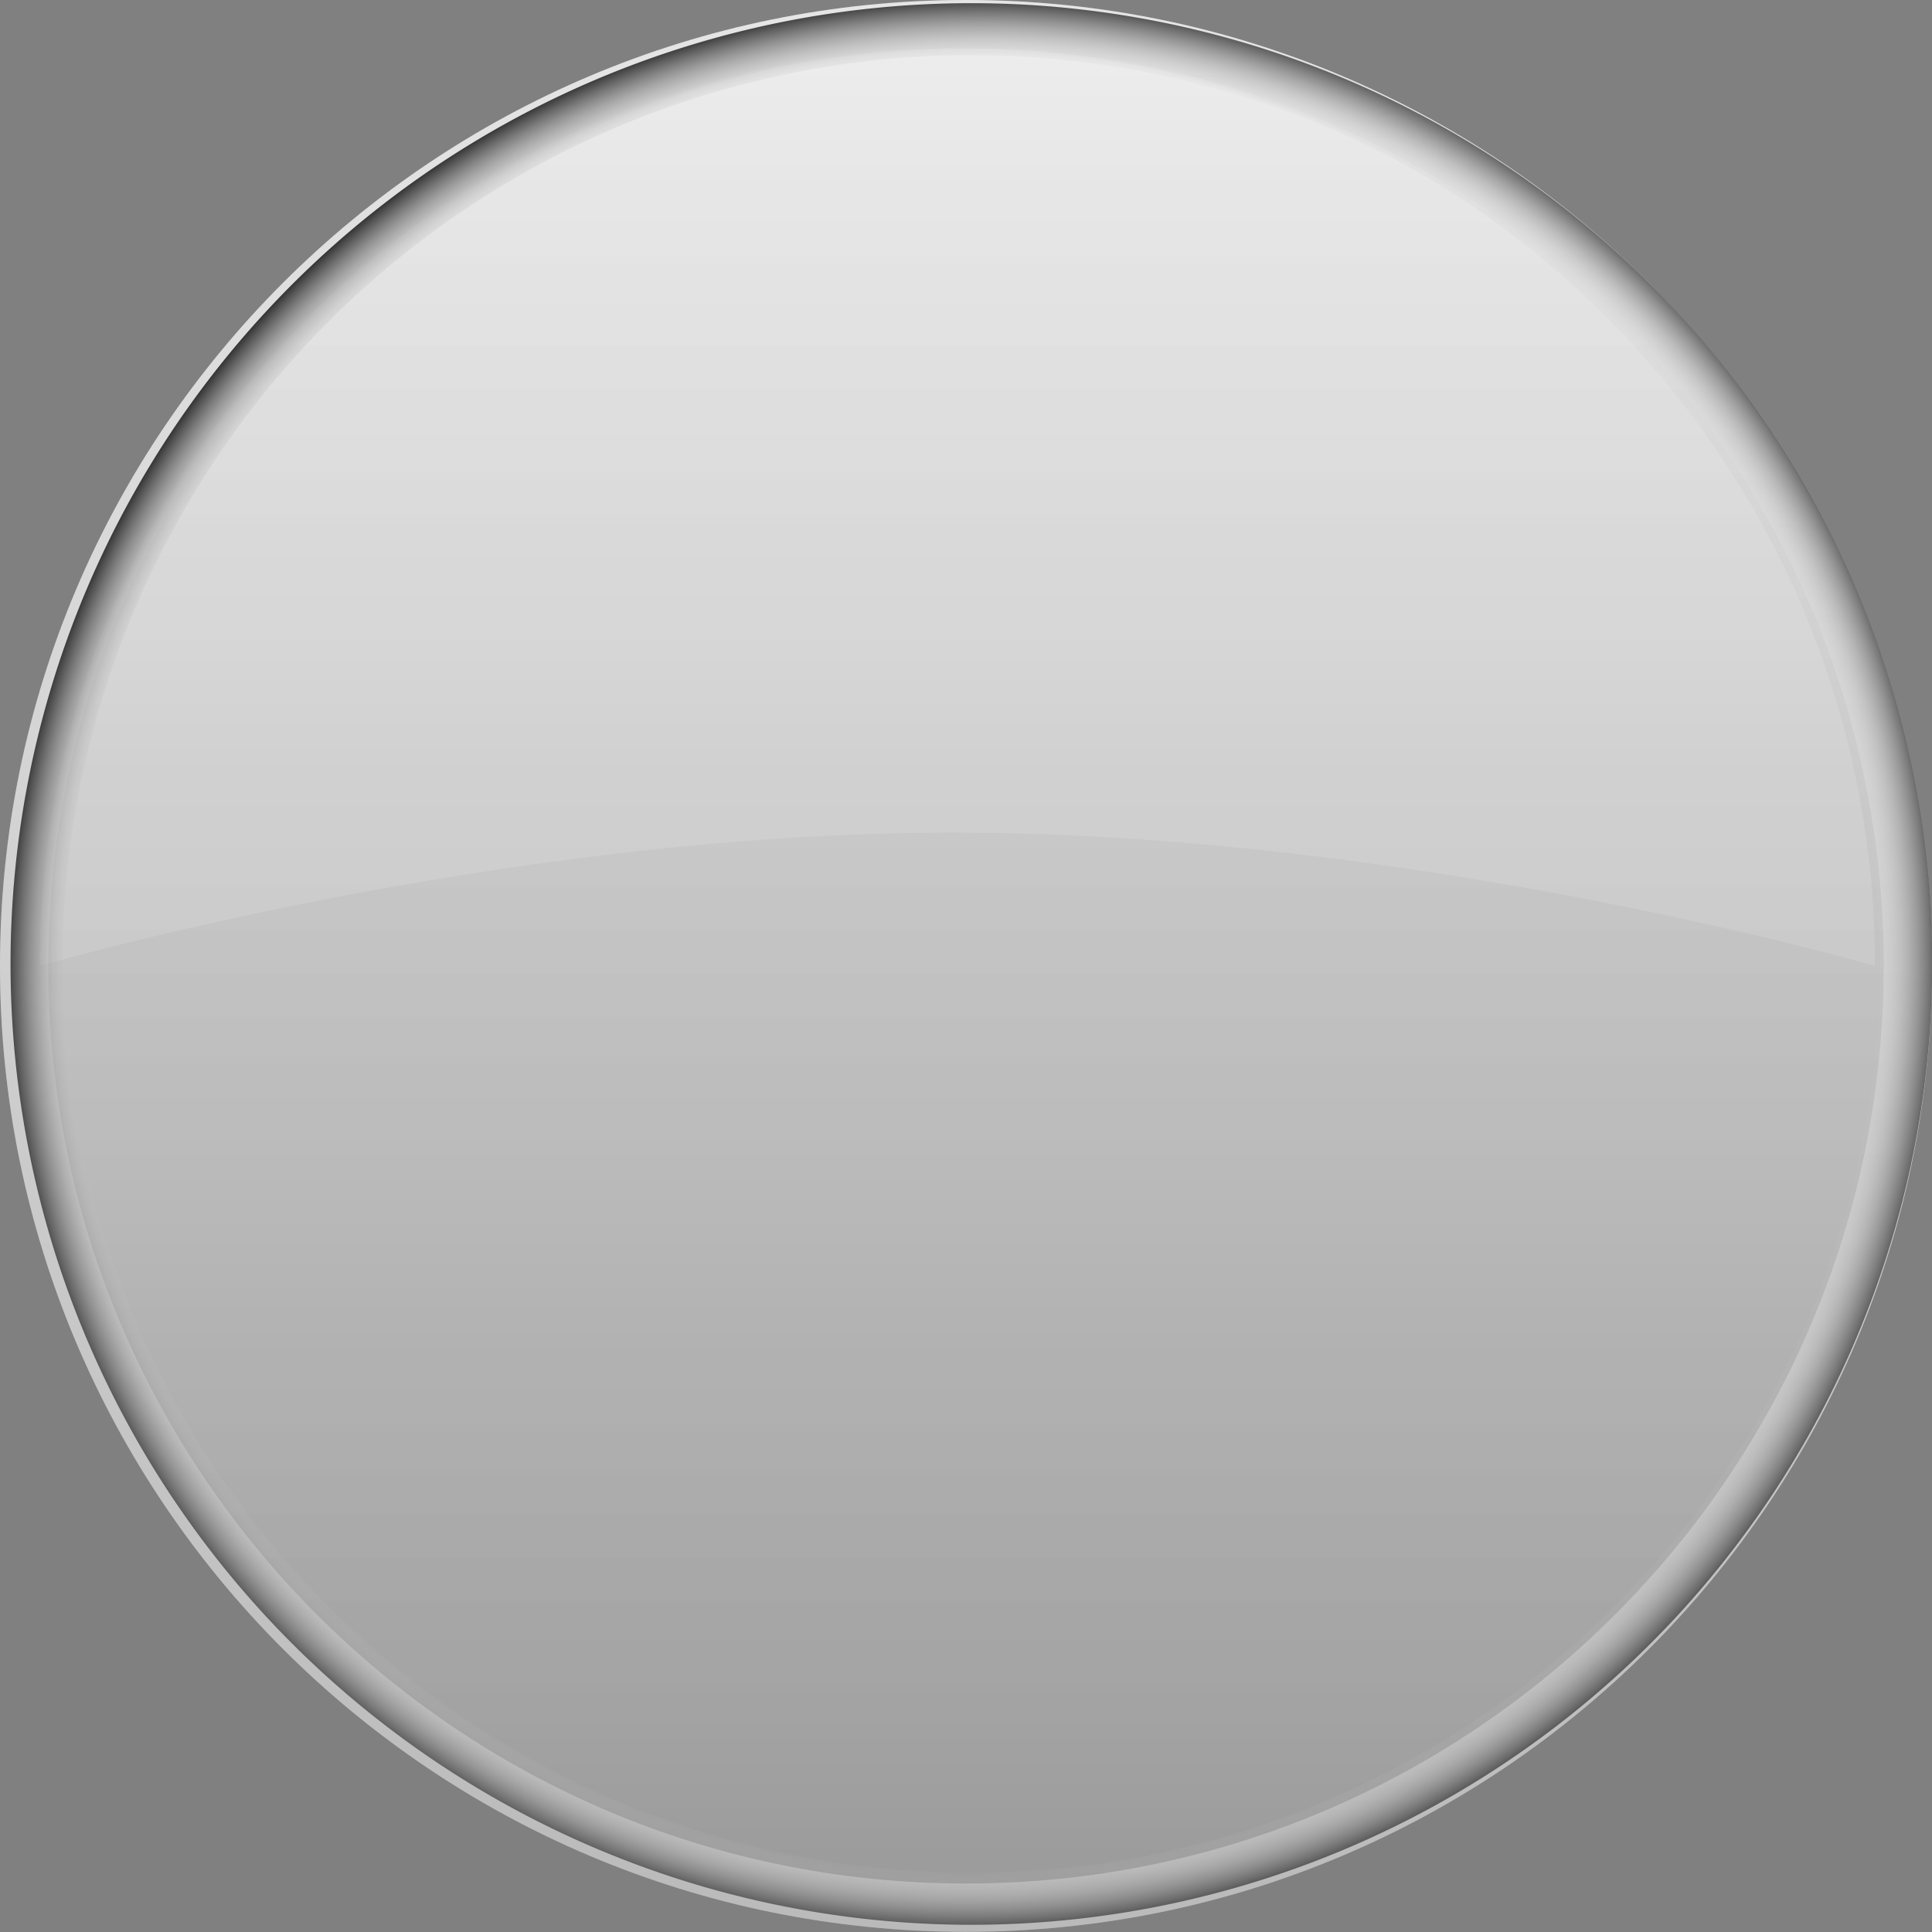<?xml version="1.0" encoding="utf-8"?>
<svg width="56.6px" height="56.6px" xmlns="http://www.w3.org/2000/svg" xmlns:bx="https://boxy-svg.com">
  <rect width="100%" height="100%" fill="#808080" stroke="none"/>
  <defs>
    <linearGradient id="PSgrad_0" x1="0" x2="0" y1="1" y2="0">
      <stop offset="0" stop-color="rgb(0,0,0)" stop-opacity="0.17"/>
      <stop offset="1" stop-color="rgb(255,255,255)" stop-opacity="0.17"/>
    </linearGradient>
    <radialGradient id="gradient-2" gradientUnits="userSpaceOnUse" cx="300" cy="334" r="28.409" gradientTransform="matrix(0.095, -1.102, 1.11, 0.095, -99.252, 632.708)" spreadMethod="pad">
      <stop offset="0.837" style="stop-color: rgba(225, 224, 224, 0);"/>
      <stop offset="0.904" style="stop-color: rgba(0, 0, 0, 0.843);"/>
    </radialGradient>
  </defs>
  <path fill-rule="evenodd" fill="rgb(225, 224, 224)" d="M 28.299 0 C 43.929 0 56.6 12.669 56.6 28.297 C 56.6 43.926 43.929 56.595 28.299 56.595 C 12.67 56.595 0 43.926 0 28.297 C 0 12.669 12.67 0 28.299 0 Z" style="pointer-events: none;"/>
  <path fill="url(#PSgrad_0)" d="M 28.299 0 C 43.929 0 56.6 12.669 56.6 28.297 C 56.6 43.926 43.929 56.595 28.299 56.595 C 12.67 56.595 0 43.926 0 28.297 C 0 12.669 12.67 0 28.299 0 Z" style="pointer-events: none;"/>
  <path fill="url(#PSgrad_0)" d="M 28.299 1.415 C 43.148 1.415 55.185 13.45 55.185 28.297 C 55.185 43.145 43.148 55.18 28.299 55.18 C 13.452 55.18 1.414 43.145 1.414 28.297 C 1.414 13.45 13.452 1.415 28.299 1.415 Z" style="pointer-events: none;"/>
  <path fill-rule="evenodd" fill-opacity="0.122" fill="rgb(255, 255, 255)" d="M 28.047 1.415 C 42.484 1.415 54.263 12.793 54.904 27.071 C 54.922 27.478 54.931 28.297 54.931 28.297 C 54.931 28.297 41.458 24.393 27.899 24.393 C 14.575 24.393 1.161 28.297 1.161 28.297 C 1.161 28.297 1.177 27.213 1.209 26.677 C 2.047 12.585 13.742 1.415 28.047 1.415 Z" style="pointer-events: none;"/>
  <path transform="matrix(-0.682, 0.731, -0.731, -0.682, 477.211, 36.729)" d="M 300 334 m -28.155 0 a 28.155 28.155 0 1 0 56.31 0 a 28.155 28.155 0 1 0 -56.31 0 Z M 300 334 m -26.63 0 a 26.63 26.63 0 0 1 53.26 0 a 26.63 26.63 0 0 1 -53.26 0 Z" style="fill: url(#gradient-2);" bx:shape="ring 300 334 26.63 26.63 28.155 28.155 1@7b269f2e"/>
</svg>